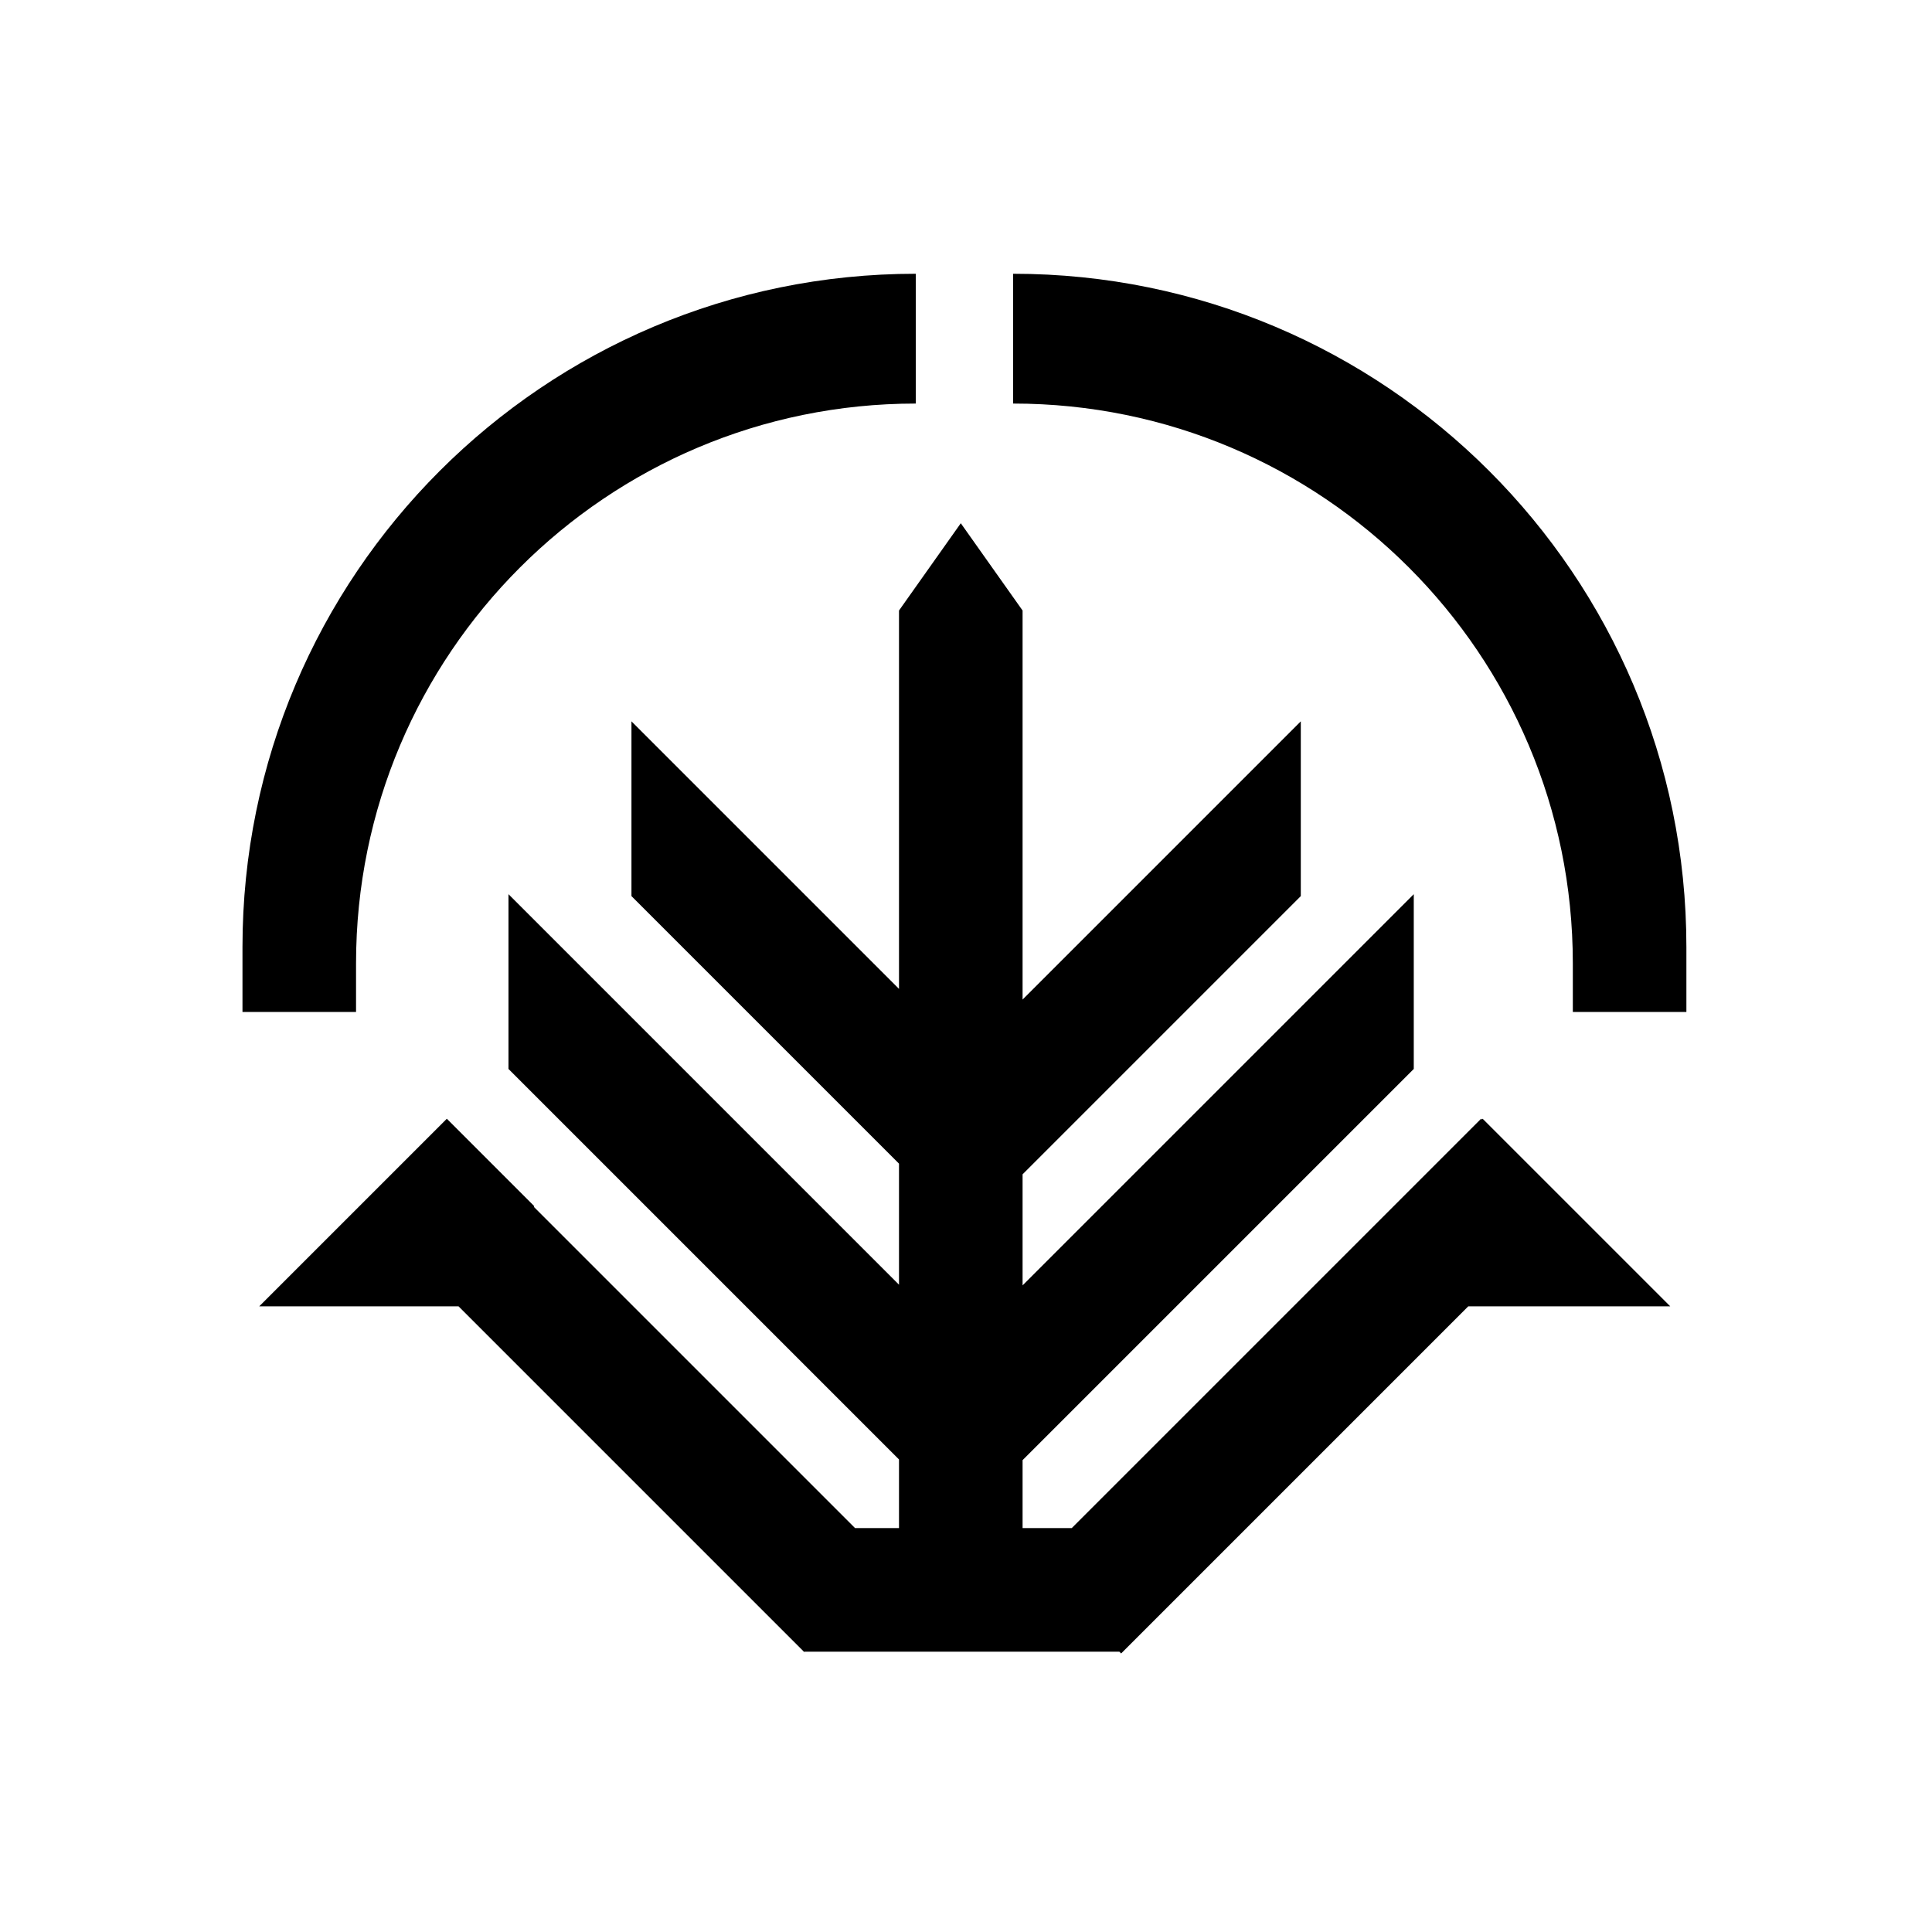 <svg width="741" height="741" viewBox="0 0 741 741" fill="none" xmlns="http://www.w3.org/2000/svg">
<path fill-rule="evenodd" clip-rule="evenodd" d="M93 388.122V363.232C93 220.615 208.615 105 351.232 105V154.78C232.671 154.78 136.557 250.893 136.557 369.455V388.122H93ZM368.502 200.685L392.201 234.16V383.37L498.907 276.663V310.179V343.694L392.201 450.401V492.992L542.237 342.955V376.471V409.986L392.201 560.023V586.091H411.053L568.059 429.085L568.356 429.382L568.653 429.085L640.601 501.032L607.085 501.032L571.111 501.032L563.143 501.032L430 634.175L429.314 633.489H308.661V633.393L308.445 633.61L175.868 501.032L168.921 501.033L132.947 501.033L99.431 501.033L171.379 429.085L204.895 462.601L204.758 462.892L327.957 586.091H344.803V559.766L195.023 409.987V376.471V342.955L344.803 492.735V446.307L242.19 343.695L242.19 310.179V276.663L344.803 379.276V234.16L368.502 200.685ZM646.799 363.232V388.122H603.242V369.455C603.242 250.893 507.129 154.78 388.567 154.78V105C531.185 105 646.799 220.615 646.799 363.232Z" fill="black"/>
</svg>
